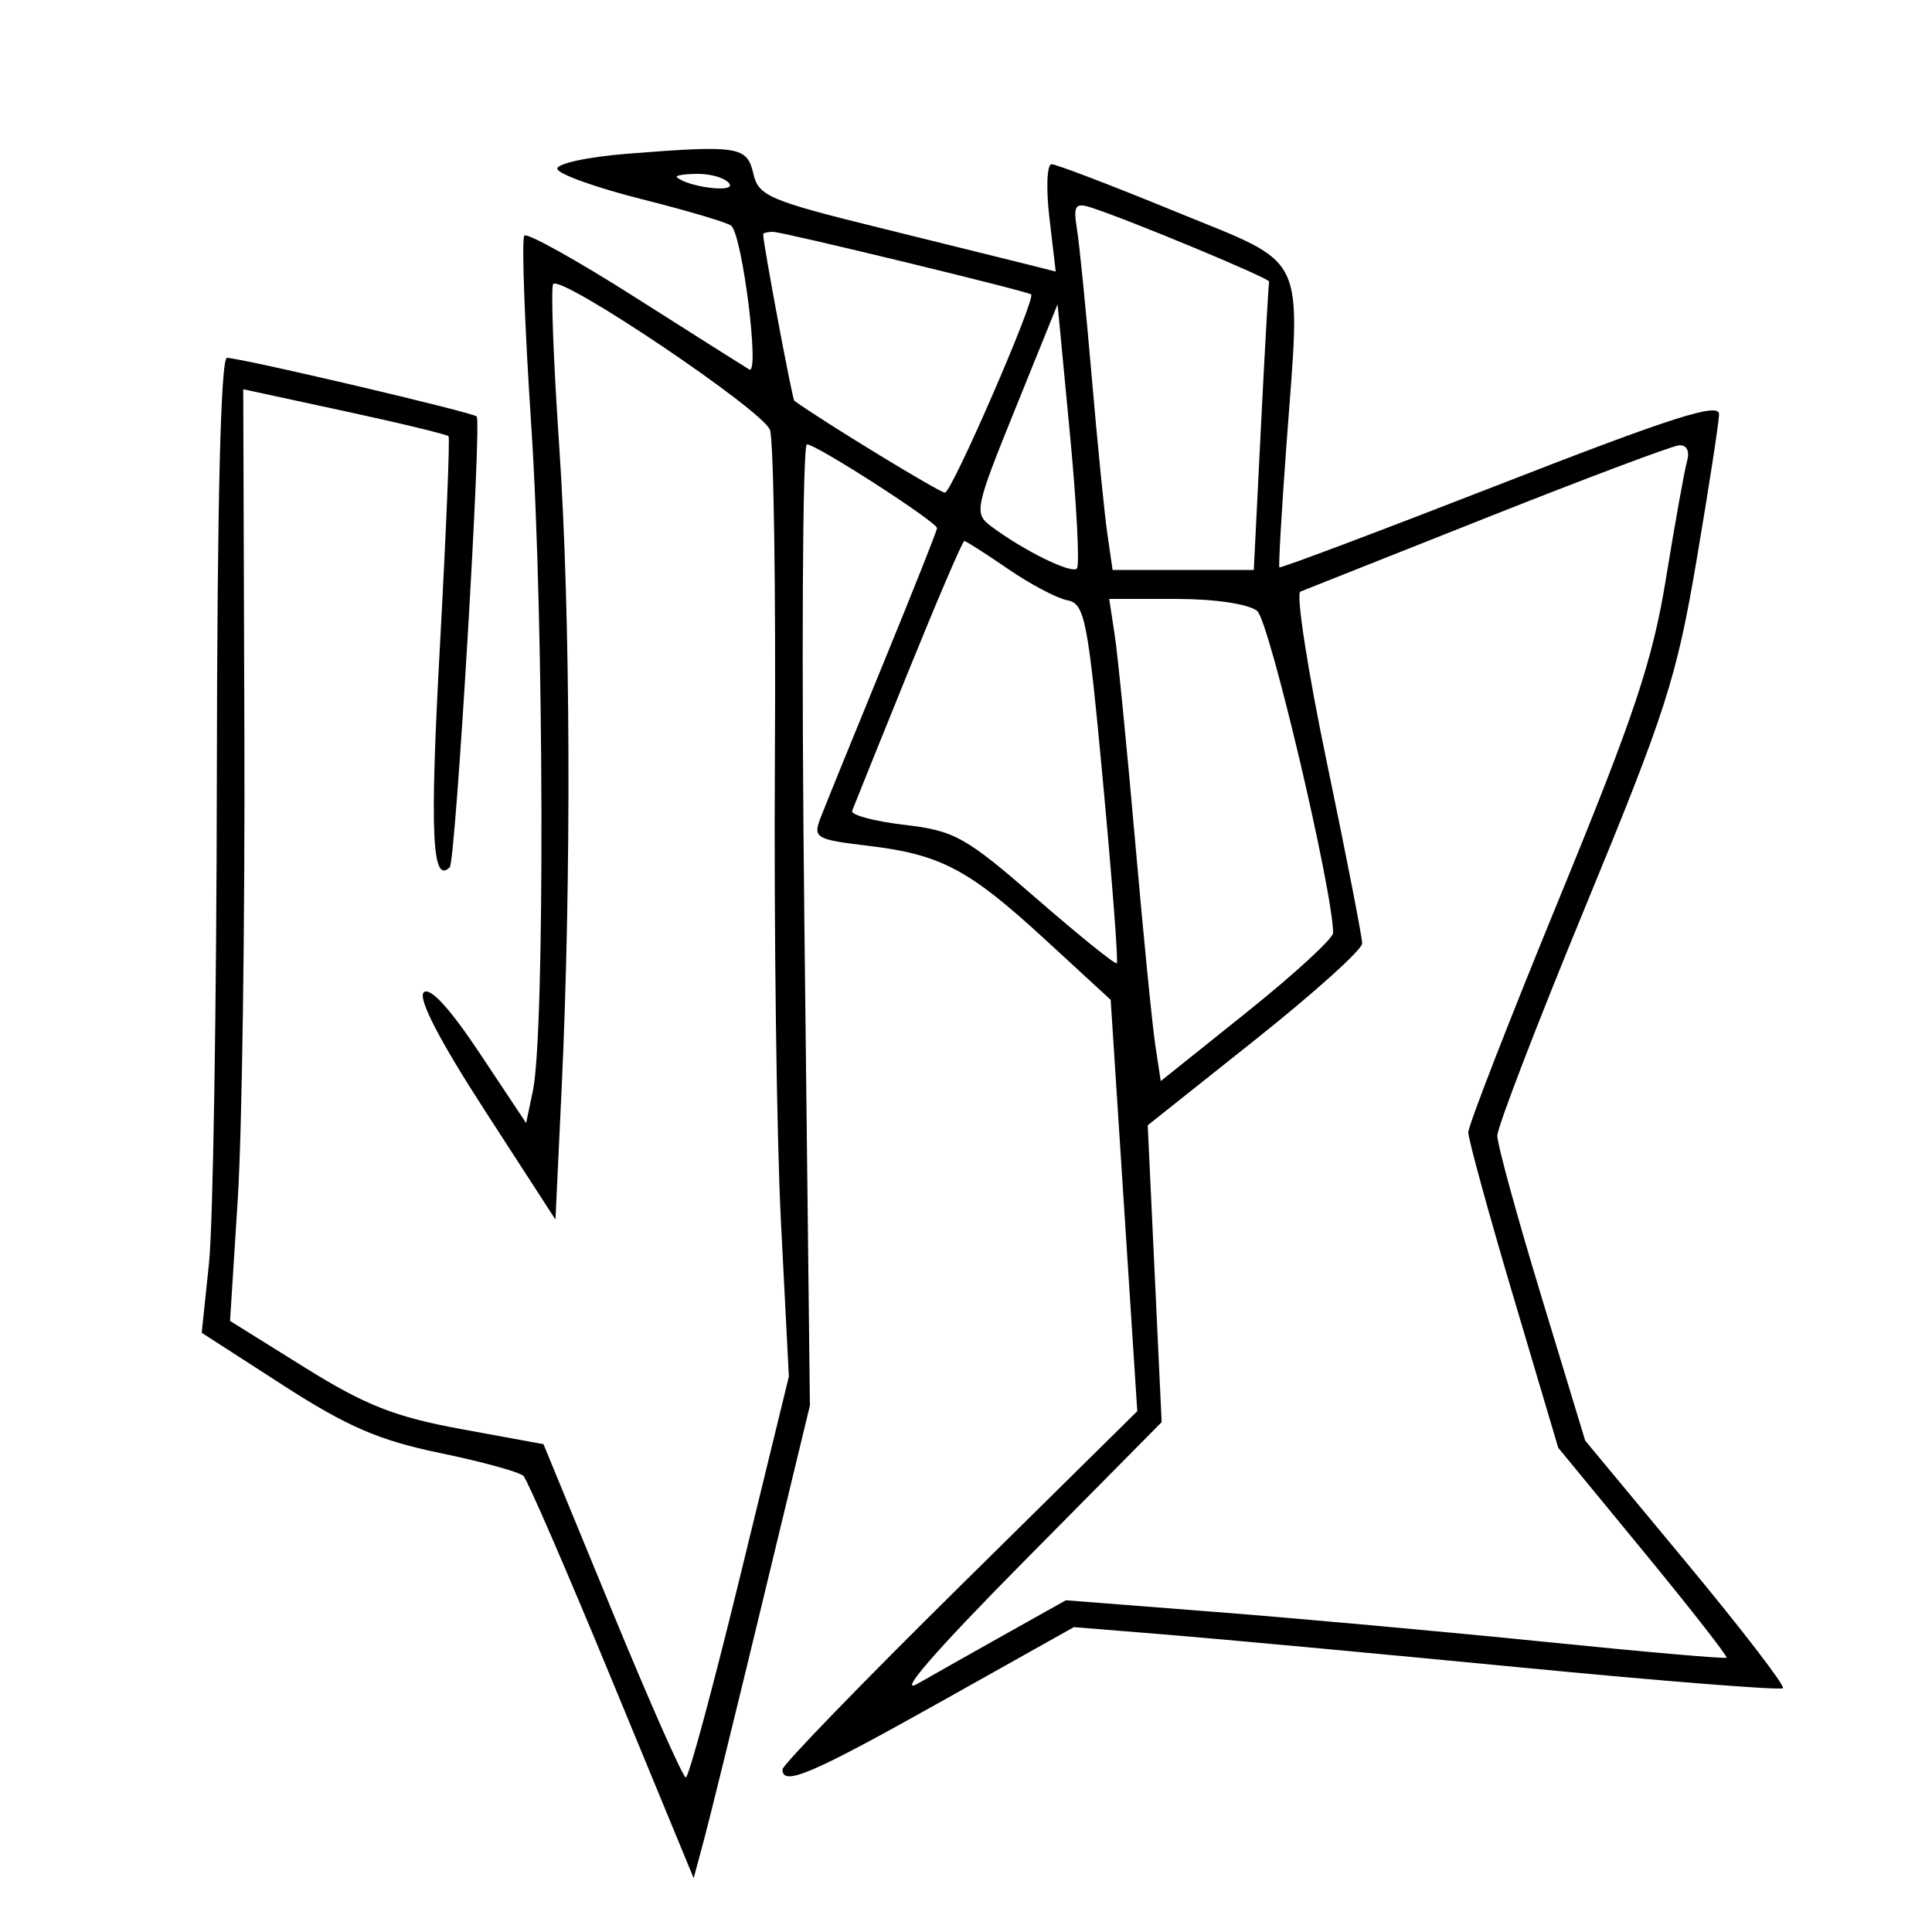 <svg xmlns="http://www.w3.org/2000/svg" width="200" height="200" viewBox="0 0 200 200" version="1.1">
	<path d="M 65 15.910 C 60.875 16.234, 57.586 16.943, 57.691 17.485 C 57.796 18.027, 61.765 19.446, 66.512 20.639 C 71.258 21.832, 75.399 23.066, 75.713 23.380 C 76.878 24.544, 78.666 38.911, 77.564 38.249 C 76.979 37.897, 71.624 34.511, 65.665 30.723 C 59.705 26.936, 54.583 24.084, 54.281 24.386 C 53.979 24.688, 54.305 33.612, 55.006 44.217 C 56.317 64.075, 56.421 106.887, 55.171 112.880 L 54.467 116.261 49.649 109.015 C 46.551 104.356, 44.486 102.114, 43.865 102.735 C 43.244 103.356, 45.505 107.725, 50.200 114.975 L 57.500 126.248 58.132 112.874 C 59.169 90.915, 59.071 63.600, 57.892 46.218 C 57.282 37.234, 57.003 29.664, 57.271 29.396 C 58.186 28.481, 78.999 42.494, 79.704 44.500 C 80.091 45.600, 80.321 60.900, 80.216 78.500 C 80.110 96.100, 80.393 117.700, 80.844 126.500 L 81.664 142.500 76.601 163.250 C 73.817 174.662, 71.295 184, 70.997 184 C 70.700 184, 67.262 176.238, 63.358 166.750 L 56.260 149.500 47.775 147.944 C 40.889 146.681, 37.833 145.480, 31.552 141.565 L 23.814 136.742 24.615 124.121 C 25.056 117.179, 25.364 95.479, 25.298 75.897 L 25.180 40.294 35.668 42.559 C 41.437 43.804, 46.281 44.976, 46.433 45.162 C 46.586 45.348, 46.181 55.175, 45.534 67 C 44.479 86.307, 44.718 91.615, 46.560 89.773 C 47.165 89.169, 49.876 43.819, 49.350 43.115 C 49.048 42.710, 25.228 37.114, 23.500 37.042 C 22.849 37.015, 22.482 52.089, 22.448 80.250 C 22.419 104.038, 22.055 126.755, 21.639 130.734 L 20.882 137.969 29.261 143.374 C 35.944 147.686, 39.238 149.110, 45.544 150.414 C 49.891 151.313, 53.782 152.382, 54.189 152.789 C 54.597 153.197, 58.728 162.732, 63.369 173.978 L 71.808 194.426 72.875 190.463 C 73.462 188.283, 76.169 177.275, 78.891 166 L 83.841 145.500 83.271 95.750 C 82.958 68.388, 83.075 46, 83.531 46 C 84.521 46, 97 54.040, 97 54.678 C 97 54.921, 94.473 61.281, 91.386 68.810 C 88.298 76.340, 85.395 83.483, 84.935 84.684 C 84.152 86.732, 84.455 86.911, 89.800 87.547 C 97.407 88.452, 100.267 89.965, 108.238 97.300 L 114.977 103.500 116.354 124.793 L 117.731 146.086 99.365 164.214 C 89.264 174.184, 81 182.715, 81 183.171 C 81 184.952, 84.004 183.669, 97.335 176.195 L 111.170 168.439 120.835 169.223 C 126.151 169.654, 142.568 171.175, 157.317 172.603 C 172.067 174.031, 184.331 175.002, 184.571 174.762 C 184.812 174.522, 180.304 168.657, 174.554 161.729 L 164.099 149.133 159.550 134.163 C 157.047 125.930, 155 118.466, 155 117.576 C 155 116.686, 159.126 105.954, 164.169 93.729 C 172.439 73.680, 173.563 70.176, 175.627 58 C 176.885 50.575, 177.934 43.774, 177.957 42.886 C 177.991 41.621, 173.095 43.184, 155.314 50.116 C 142.836 54.980, 132.544 58.857, 132.442 58.730 C 132.340 58.604, 132.670 52.882, 133.175 46.015 C 134.664 25.763, 135.537 27.587, 121.617 21.876 C 115.082 19.194, 109.340 17, 108.858 17 C 108.377 17, 108.276 19.500, 108.635 22.555 L 109.288 28.110 106.394 27.379 C 104.802 26.977, 97.889 25.265, 91.030 23.574 C 79.663 20.772, 78.510 20.279, 77.991 18 C 77.341 15.148, 76.469 15.008, 65 15.910 M 70.083 18.359 C 71.261 19.375, 76.107 19.981, 75.525 19.040 C 75.171 18.468, 73.709 18, 72.274 18 C 70.840 18, 69.854 18.162, 70.083 18.359 M 111.483 23.687 C 111.735 25.234, 112.424 32.125, 113.014 39 C 113.604 45.875, 114.332 53.188, 114.631 55.250 L 115.176 59 122.484 59 L 129.792 59 130.529 44.250 C 130.935 36.138, 131.319 29.345, 131.383 29.156 C 131.496 28.825, 116.724 22.682, 112.890 21.465 C 111.309 20.963, 111.095 21.303, 111.483 23.687 M 79.001 24.250 C 79.007 25.263, 82.016 41.333, 82.229 41.488 C 85.128 43.594, 97.268 51, 97.820 51 C 98.523 51, 107.276 30.861, 106.741 30.475 C 106.243 30.116, 81.009 24, 80.026 24 C 79.462 24, 79.001 24.113, 79.001 24.250 M 105.111 42.296 C 100.907 52.688, 100.813 53.144, 102.622 54.497 C 105.959 56.992, 110.906 59.428, 111.477 58.856 C 111.784 58.550, 111.459 52.270, 110.757 44.900 L 109.480 31.500 105.111 42.296 M 154 53.547 C 143.825 57.587, 135.103 61.048, 134.619 61.240 C 134.134 61.431, 135.376 69.443, 137.379 79.044 C 139.382 88.645, 141.016 97.027, 141.011 97.670 C 141.005 98.314, 136.008 102.811, 129.906 107.664 L 118.812 116.488 119.533 131.855 L 120.253 147.222 105.876 161.756 C 96.846 170.886, 92.801 175.547, 95 174.291 C 96.925 173.192, 101.164 170.800, 104.419 168.976 L 110.338 165.660 125.919 166.875 C 134.489 167.543, 149.822 168.935, 159.993 169.968 C 170.164 171.002, 178.596 171.738, 178.730 171.604 C 178.864 171.469, 174.999 166.525, 170.140 160.615 L 161.307 149.871 156.651 134.186 C 154.090 125.559, 151.996 117.923, 151.997 117.218 C 151.999 116.513, 156.229 105.632, 161.398 93.039 C 169.197 74.039, 171.082 68.387, 172.472 59.821 C 173.394 54.145, 174.370 48.712, 174.641 47.750 C 174.939 46.696, 174.611 46.040, 173.817 46.101 C 173.093 46.156, 164.175 49.507, 154 53.547 M 94 69.585 C 90.975 77.050, 88.371 83.508, 88.214 83.937 C 88.057 84.365, 90.484 85.017, 93.608 85.384 C 98.824 85.997, 99.945 86.622, 107.309 93.028 C 111.720 96.864, 115.458 99.875, 115.615 99.718 C 115.772 99.561, 115.129 91.127, 114.184 80.977 C 112.615 64.098, 112.299 62.489, 110.489 62.140 C 109.401 61.930, 106.627 60.463, 104.325 58.879 C 102.023 57.296, 99.996 56.003, 99.820 56.006 C 99.644 56.009, 97.025 62.120, 94 69.585 M 115.396 65.750 C 115.710 67.813, 116.657 77.375, 117.500 87 C 118.343 96.625, 119.287 106.168, 119.597 108.207 L 120.161 111.914 129.081 104.772 C 133.986 100.844, 138 97.156, 138 96.577 C 138 92.286, 131.399 64.275, 130.146 63.250 C 129.252 62.519, 125.757 62, 121.721 62 L 114.824 62 115.396 65.750" stroke="none" fill="black" fill-rule="evenodd"/>
</svg>